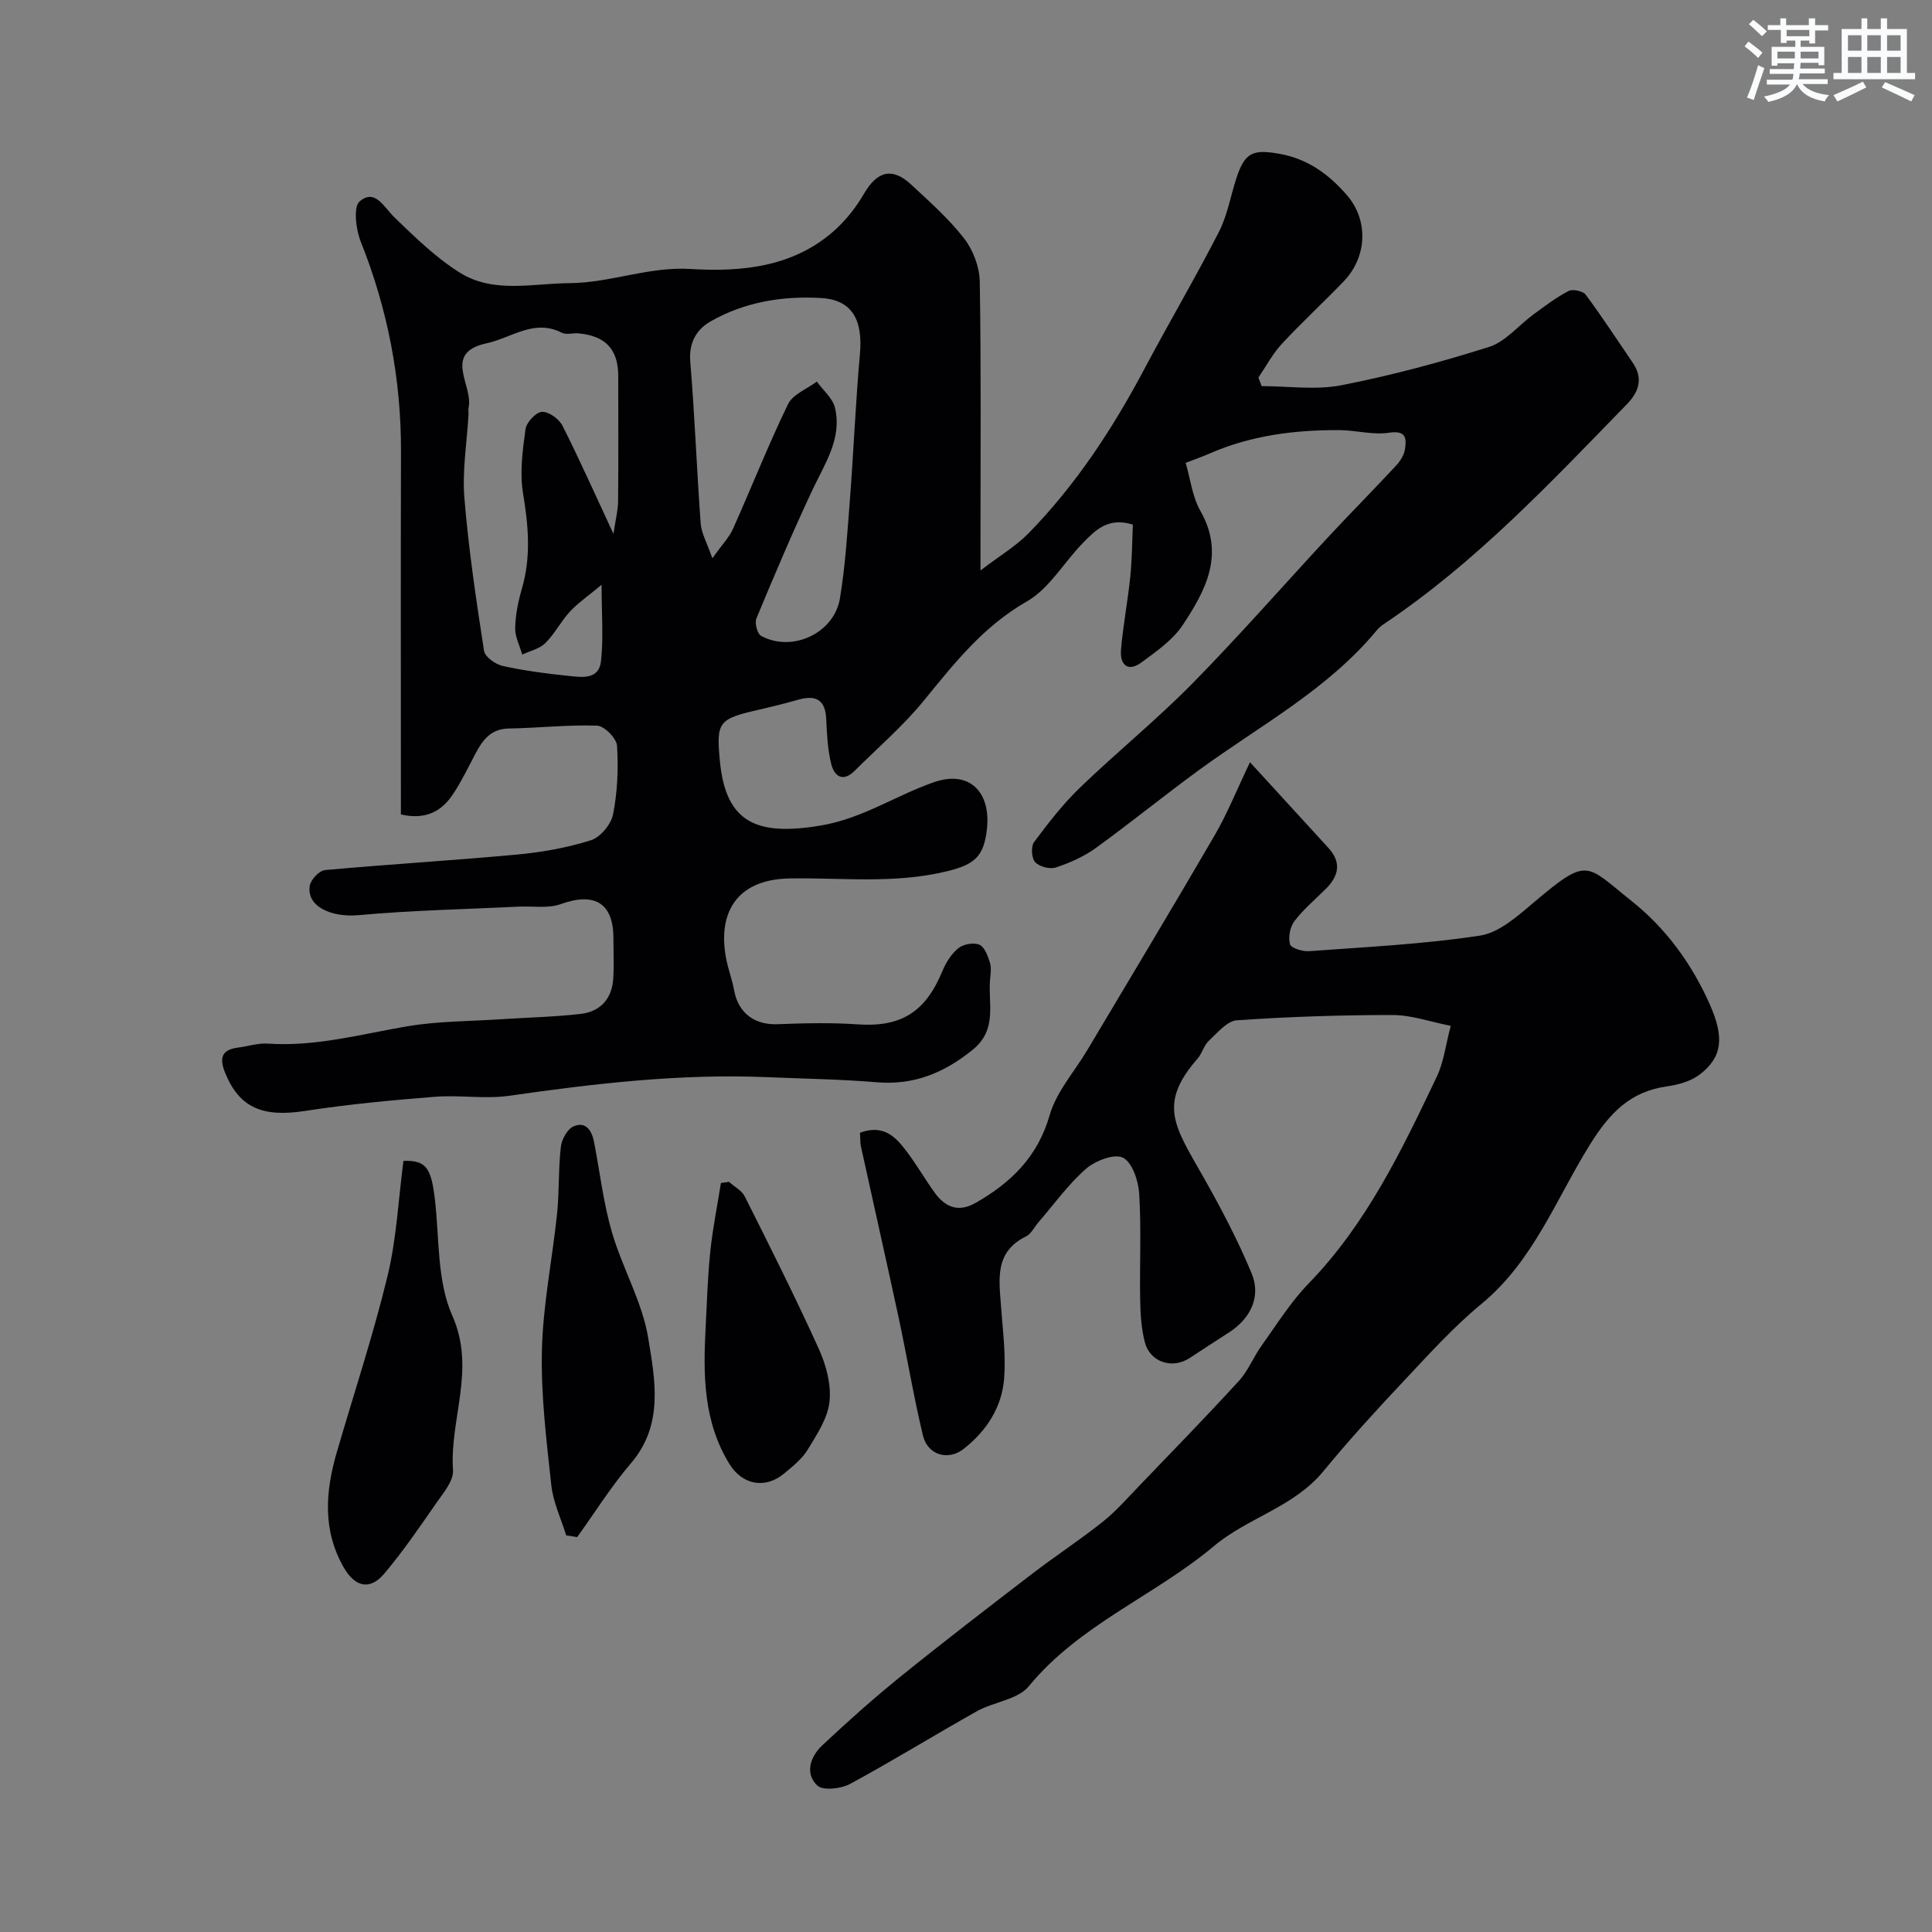 <svg enable-background="new 0 0 400 400" viewBox="0 0 400 400" xmlns="http://www.w3.org/2000/svg"><rect x="0" y="0" width="400" height="400" fill="#808080" stroke="none"/><g fill="#010103"><path d="m83 168.62c0-1.9 0-3.7 0-5.51 0-23.17-.05-46.33.02-69.5.05-15.08-2.73-29.56-8.33-43.58-1.01-2.54-1.58-7.21-.21-8.35 3.21-2.69 4.99 1.21 7.2 3.34 4.25 4.11 8.58 8.34 13.54 11.44 6.99 4.36 15.03 2.21 22.73 2.16 8.45-.06 16.31-3.46 25.03-2.93 10.71.66 21.75-.41 30.32-8.47 2.19-2.06 4.1-4.56 5.61-7.16 2.7-4.64 5.83-5.48 9.72-1.86 3.83 3.56 7.81 7.08 10.99 11.18 1.86 2.4 3.18 5.89 3.23 8.92.29 17.83.15 35.66.15 53.49v6.32c4-3.06 7.37-5.05 10.01-7.76 9.79-10.03 17.39-21.65 23.95-34.01 5.03-9.49 10.49-18.75 15.39-28.3 1.75-3.41 2.41-7.38 3.61-11.08 1.75-5.42 3.41-6.09 8.92-5.12 5.89 1.04 10.25 4.26 13.98 8.56 4.5 5.18 4.22 12.78-.66 17.85-4.21 4.39-8.7 8.51-12.83 12.97-1.9 2.05-3.24 4.62-4.83 6.95.22.59.44 1.18.67 1.77 5.52 0 11.2.86 16.51-.18 10.33-2.02 20.55-4.76 30.59-7.94 3.42-1.09 6.09-4.46 9.16-6.71 2.36-1.73 4.72-3.53 7.3-4.87.85-.44 2.96.01 3.53.77 3.4 4.57 6.51 9.36 9.73 14.07 2.2 3.22 1.32 6.02-1.18 8.59-15.8 16.22-31.3 32.78-50.28 45.49-.55.37-1.08.8-1.5 1.31-10.14 12.26-24.08 19.67-36.65 28.83-7.27 5.29-14.25 10.99-21.53 16.26-2.46 1.78-5.39 3.08-8.28 4.04-1.24.41-3.42-.16-4.29-1.1-.76-.81-.9-3.24-.23-4.15 2.93-3.94 5.98-7.88 9.51-11.28 7.61-7.34 15.86-14.03 23.27-21.56 9.67-9.83 18.76-20.24 28.15-30.35 4.63-4.98 9.42-9.8 14.04-14.78.86-.92 1.65-2.2 1.83-3.4.35-2.29.18-3.92-3.31-3.39-3.34.51-6.88-.53-10.34-.54-9.24-.04-18.29 1.11-26.86 4.87-1.32.58-2.69 1.05-4.9 1.91.97 3.3 1.37 6.99 3.05 9.95 5.13 9.01 1.07 16.49-3.66 23.63-2.06 3.11-5.44 5.45-8.53 7.73-2.89 2.13-4.5.41-4.25-2.6.42-5.04 1.4-10.04 1.92-15.08.37-3.62.38-7.28.54-10.85-5.11-1.59-7.73 1.16-10.2 3.65-4.01 4.04-7.04 9.57-11.75 12.26-9 5.15-15 12.77-21.29 20.49-4.3 5.27-9.53 9.77-14.38 14.59-2.47 2.45-4.23 1.06-4.85-1.49-.72-2.99-.89-6.14-1.02-9.24-.17-4.02-2.17-5.02-5.76-4.01-2.65.75-5.33 1.42-8.02 2.04-8.53 1.95-9.02 2.45-8.23 10.72 1.23 12.73 7.61 15.5 20.8 13.31 8.72-1.45 15.62-6.25 23.53-8.99 7.35-2.55 11.84 2.06 10.94 9.82-.65 5.56-2.51 7.22-8.19 8.61-10.94 2.68-21.76 1.32-32.6 1.5-11.61.19-15.03 7.8-13.11 16.99.43 2.06 1.19 4.06 1.56 6.13.85 4.73 4.22 7.24 8.98 7.06 5.52-.21 11.07-.35 16.56.03 8.95.63 14.05-2.45 17.59-11.02.73-1.77 1.87-3.59 3.32-4.76 1.04-.83 3.16-1.21 4.34-.71 1.07.45 1.73 2.3 2.17 3.66.34 1.06.16 2.32.05 3.48-.47 5.04 1.61 10.41-3.64 14.64-5.94 4.79-12.15 7.34-19.84 6.7-7.58-.63-15.2-.74-22.8-1.06-17.88-.74-35.55 1.31-53.21 3.85-5.06.73-10.34-.19-15.48.22-8.98.71-17.98 1.55-26.88 2.93-8.74 1.35-13.56-.65-16.49-7.8-1.17-2.86-1.03-4.85 2.58-5.31 2.09-.26 4.2-.98 6.26-.83 9.84.67 19.2-1.94 28.73-3.57 6.47-1.1 13.14-1.05 19.72-1.49 5.43-.36 10.88-.47 16.27-1.09 4.06-.46 6.47-3.1 6.75-7.24.19-2.82.04-5.66.04-8.5-.01-7.23-3.93-9.51-10.88-7-2.64.95-5.82.39-8.76.53-11.04.54-22.1.76-33.1 1.76-5.71.52-10.84-1.81-10.12-6.11.21-1.26 1.97-3.11 3.15-3.22 13.26-1.21 26.57-1.99 39.83-3.22 5.14-.48 10.33-1.41 15.24-2.96 1.95-.62 4.16-3.29 4.57-5.36.91-4.63 1.12-9.49.82-14.21-.1-1.53-2.63-4.1-4.13-4.15-6.07-.22-12.17.49-18.26.59-3.81.06-5.48 2.46-6.99 5.33-1.44 2.74-2.79 5.55-4.49 8.13-2.34 3.6-5.63 5.54-10.88 4.33zm64.48-53.03c2.11-2.95 3.51-4.37 4.27-6.08 3.84-8.59 7.3-17.36 11.4-25.83.99-2.04 3.93-3.15 5.97-4.68 1.3 1.81 3.29 3.45 3.76 5.45 1.48 6.31-2.05 11.43-4.6 16.84-4.15 8.8-7.94 17.77-11.68 26.76-.39.95.19 3.17.98 3.6 6.41 3.49 15.12-.52 16.32-7.76 1.12-6.77 1.54-13.67 2.07-20.53.77-10.01 1.17-20.05 2.07-30.05.62-6.96-1.53-11.2-7.95-11.6-7.95-.49-15.9.79-22.97 4.83-2.89 1.65-4.53 4.37-4.21 8.3.93 11.17 1.34 22.38 2.16 33.56.15 1.99 1.27 3.9 2.41 7.19zm-20.47-5.06c.45-3.05.94-4.86.96-6.69.08-8.66.04-17.32.03-25.97 0-5.52-2.6-8.33-8.22-8.85-1.16-.11-2.53.35-3.46-.13-5.74-2.95-10.46 1.09-15.56 2.18-9.25 1.99-2.72 8.77-3.74 13.28-.11.47.01 1-.02 1.5-.33 5.76-1.32 11.58-.85 17.27.86 10.58 2.44 21.12 4.06 31.62.19 1.26 2.38 2.81 3.88 3.14 4.45.99 9 1.58 13.55 2.05 2.71.28 6.33.89 6.78-2.98.55-4.77.13-9.65.13-15.88-2.92 2.44-4.94 3.81-6.55 5.55-1.87 2.03-3.16 4.61-5.11 6.54-1.2 1.18-3.15 1.6-4.77 2.36-.52-1.85-1.51-3.71-1.46-5.54.07-2.74.64-5.53 1.41-8.17 1.91-6.57 1.33-13.01.22-19.67-.71-4.3-.09-8.89.51-13.28.19-1.41 2.15-3.52 3.4-3.59 1.39-.09 3.54 1.46 4.25 2.86 3.51 6.94 6.68 14.08 10.56 22.4z"/><path d="m178.06 234.52c4.92-1.82 7.43.92 9.67 3.9 2.06 2.73 3.77 5.71 5.77 8.49 2.2 3.04 4.92 4.18 8.52 2.12 7.32-4.19 12.82-9.52 15.3-18.14 1.39-4.85 5.14-9.02 7.81-13.51 8.82-14.82 17.72-29.59 26.39-44.5 2.58-4.44 4.5-9.27 7.28-15.07 6.06 6.63 11.14 12.18 16.22 17.73 2.81 3.06 2.14 5.87-.59 8.56-2.2 2.17-4.59 4.19-6.44 6.62-.91 1.21-1.32 3.37-.9 4.78.24.82 2.62 1.53 3.97 1.43 11.8-.87 23.67-1.44 35.34-3.22 3.96-.6 7.77-4.01 11.08-6.81 11.42-9.67 10.76-7.96 20.34-.34 7.09 5.64 12.49 13.03 16.21 21.47 2.97 6.73 2.61 10.85-2.17 14.47-1.82 1.38-4.39 2.09-6.72 2.42-7.6 1.06-11.84 5.48-15.88 11.93-7.05 11.28-11.74 24.2-22.52 33.09-5.89 4.86-11.06 10.62-16.31 16.2-5.65 6-11.22 12.11-16.45 18.48-6.1 7.41-15.65 9.61-22.61 15.45-12.3 10.33-27.86 16.25-38.38 29.06-2.28 2.77-7.23 3.21-10.71 5.15-8.82 4.94-17.43 10.28-26.32 15.08-1.87 1.01-5.61 1.41-6.76.3-2.63-2.53-1.41-6.01 1.05-8.31 5.23-4.91 10.59-9.7 16.17-14.21 8.97-7.25 18.11-14.27 27.26-21.29 4.81-3.69 9.91-7.02 14.65-10.8 2.77-2.21 5.14-4.94 7.62-7.51 6.9-7.18 13.84-14.31 20.56-21.65 1.92-2.1 3-4.94 4.68-7.28 3.14-4.38 6.03-9.05 9.76-12.89 11.99-12.36 19.27-27.57 26.52-42.8 1.44-3.02 1.83-6.54 2.89-10.53-4.21-.83-8.11-2.23-12-2.24-10.76-.01-21.54.35-32.27 1.09-2.04.14-4.04 2.59-5.81 4.24-1.03.96-1.39 2.6-2.33 3.69-8.31 9.5-4.71 14.09 1.23 24.58 3.65 6.45 7.12 13.06 9.96 19.89 1.99 4.79-.21 9.32-4.62 12.18-2.73 1.77-5.47 3.53-8.19 5.33-3.58 2.36-8.19.94-9.3-3.25-.74-2.81-.91-5.82-.97-8.74-.13-7.33.25-14.68-.2-21.99-.16-2.67-1.42-6.5-3.36-7.48-1.78-.9-5.75.62-7.67 2.31-3.68 3.22-6.59 7.31-9.82 11.05-.86.99-1.51 2.41-2.59 2.94-6.57 3.22-5.57 8.93-5.16 14.57.36 4.96 1.02 9.98.63 14.9-.48 5.94-3.65 10.8-8.36 14.51-3.2 2.52-7.46 1.33-8.45-2.78-1.93-8.06-3.28-16.26-5.02-24.36-2.53-11.77-5.2-23.52-7.77-35.28-.23-.96-.17-1.96-.23-3.03z"/><path d="m83.53 240.35c4.62-.14 5.73 1.34 6.5 7.87.95 8.13.42 16.99 3.61 24.16 4.95 11.13-.58 21.4.15 32.01.15 2.2-2.01 4.71-3.48 6.83-3.44 4.96-6.86 9.97-10.74 14.57-3.01 3.57-6.1 2.78-8.44-1.33-4.39-7.72-3.75-15.7-1.4-23.79 3.54-12.16 7.53-24.21 10.51-36.5 1.87-7.74 2.24-15.85 3.29-23.82z"/><path d="m117.22 317.88c-1.06-3.46-2.7-6.87-3.08-10.4-1.01-9.31-2.17-18.7-1.94-28.02.23-9.42 2.16-18.8 3.14-28.21.47-4.59.25-9.25.78-13.83.18-1.54 1.36-3.69 2.65-4.23 2.56-1.09 3.77.93 4.23 3.28 1.2 6.21 1.92 12.56 3.68 18.61 2.16 7.44 6.3 14.44 7.53 21.97 1.41 8.63 3.25 17.91-3.56 25.88-4.09 4.78-7.46 10.18-11.15 15.31-.76-.13-1.52-.24-2.28-.36z"/><path d="m150.92 244.69c1.12 1 2.66 1.78 3.28 3.03 5.25 10.46 10.51 20.92 15.34 31.58 1.51 3.33 2.58 7.36 2.2 10.9-.37 3.44-2.61 6.8-4.5 9.91-1.17 1.94-3.11 3.48-4.89 4.96-3.94 3.28-8.66 2.37-11.33-1.97-5.39-8.75-5.45-18.43-4.93-28.2.28-5.27.42-10.56.97-15.8.49-4.75 1.45-9.45 2.2-14.17.55-.09 1.11-.16 1.66-.24z"/></g><path d="m361.2 9.6.8-1c.9.7 1.9 1.4 2.9 2.3l-.9 1.1c-1-1-2-1.8-2.8-2.4zm.5 10.6c.9-2.1 1.6-4.3 2.3-6.7.4.2.8.4 1.3.6-.7 2.1-1.5 4.3-2.2 6.6zm.4-15.2.9-.9c1 .8 2 1.6 2.8 2.4l-1 1c-.9-.9-1.8-1.7-2.7-2.5zm12.5-1.2h1.2v1.4h2.7v1.1h-2.7v2.7h-1.2v-.6h-1.8v1.3h4.9v3.8h-1.2v-.5h-3.7c0 .4-.1.9-.1 1.2h5.1v1h-5.2c0 .5-.1.9-.2 1.2h6v1h-5.2c1.1 1.3 2.9 2 5.5 2.3-.4.4-.7.8-.9 1.3-2.9-.5-4.8-1.6-5.7-3.5h-.1c-.8 1.7-2.7 2.9-5.9 3.6-.2-.4-.6-.8-.9-1.1 2.8-.6 4.6-1.4 5.4-2.5h-4.8v-1h5.3c.1-.3.2-.7.2-1.2h-4.9v-1h5c0-.4 0-.8.1-1.2h-3.5v.5h-1.2v-3.9h4.9v-1.3h-1.8v.5h-1.2v-2.7h-2.7v-1h2.6v-1.4h1.2v1.4h4.7v-1.4zm-6.6 8.3h3.6c0-.4 0-.9 0-1.4h-3.6zm1.9-4.6h4.7v-1.3h-4.7zm6.6 3.2h-3.7v1.4h3.7z" fill="#fafbfc"/><path d="m385.3 3.8h1.3v2.2h2.8v-2.2h1.3v2.2h4.1v9.1h1.7v1.3h-16.9v-1.3h1.7v-9.1h4.1v-2.2zm.4 13.1.7 1.2c-1.8.9-3.8 1.9-6 2.9-.2-.4-.5-.8-.8-1.3 2.3-1 4.3-1.9 6.1-2.8zm-3.1-6.4h2.8v-3.2h-2.8zm0 4.6h2.8v-3.3h-2.8zm4-4.6h2.8v-3.2h-2.8zm0 4.6h2.8v-3.3h-2.8zm3.7 1.9c2.1.9 4.1 1.8 6.1 2.7l-.7 1.3c-2.2-1.1-4.2-2-6.1-2.9zm3.2-9.7h-2.8v3.2h2.8zm-2.8 7.8h2.8v-3.3h-2.8z" fill="#fafbfc"/></svg>